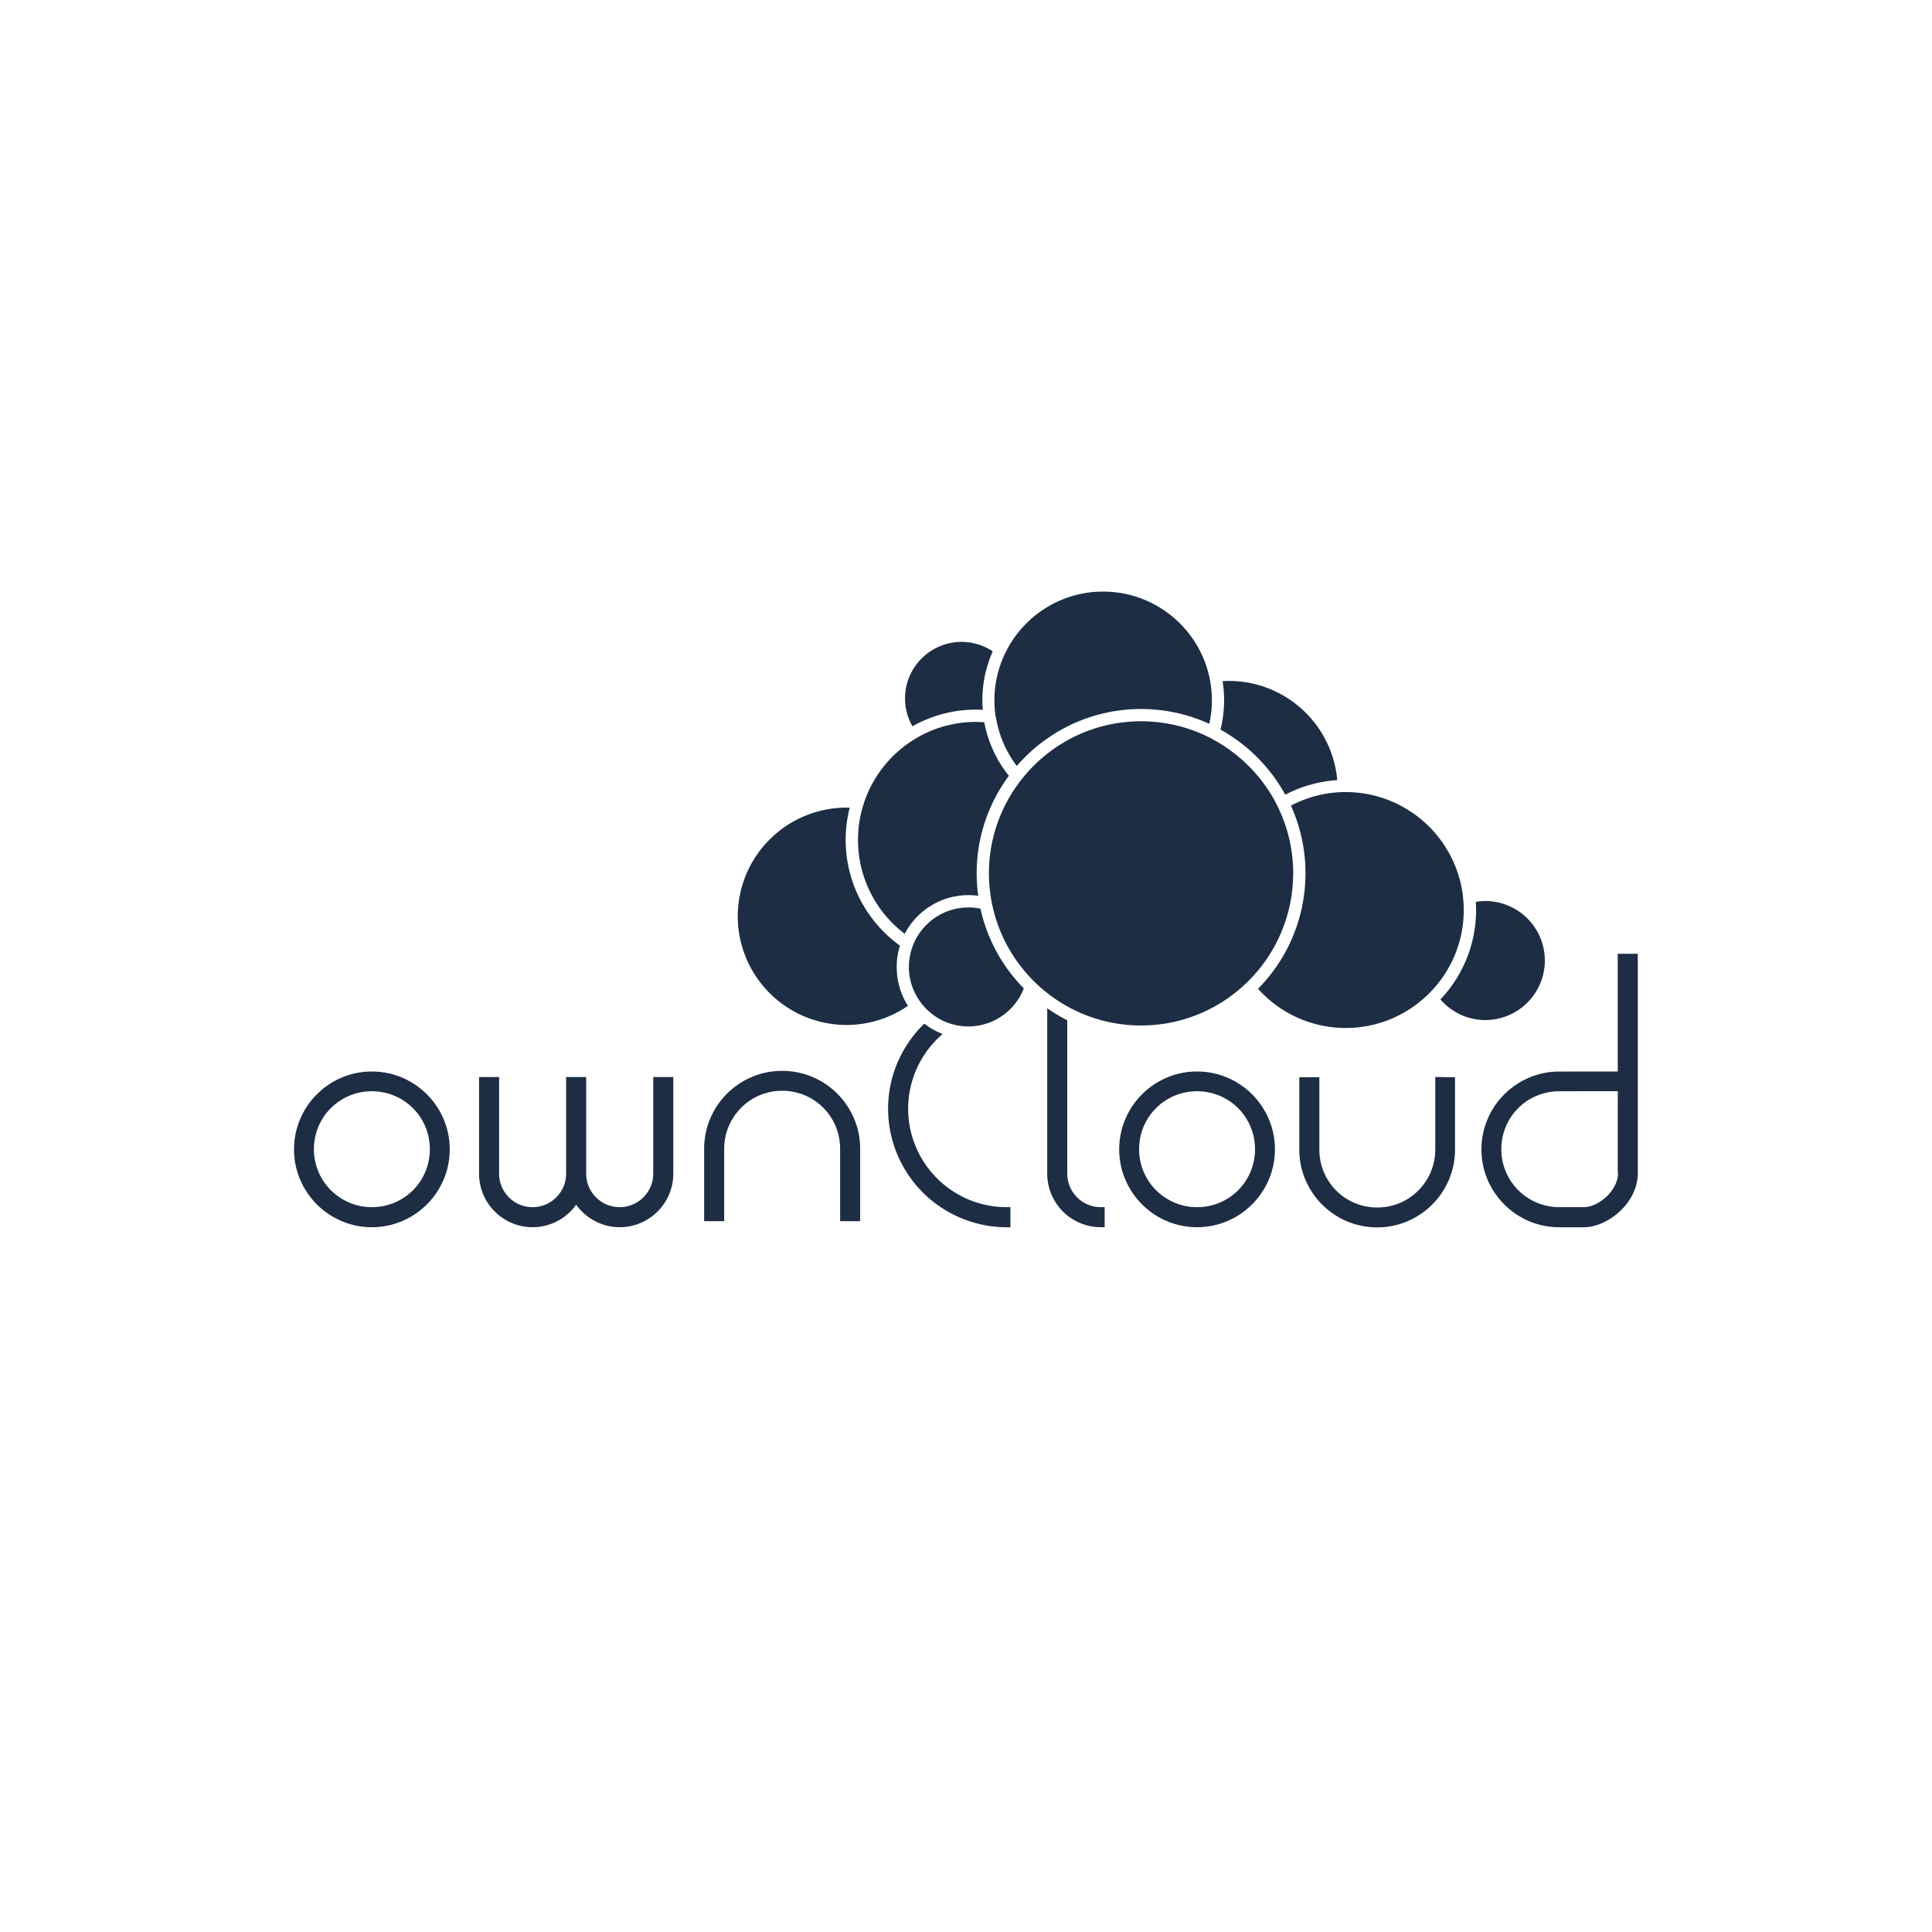 <svg xmlns="http://www.w3.org/2000/svg" fill="#1d2d44" fill-rule="evenodd" viewBox="0 0 120 60" height="1em" width="1em">
  <path d="M23.098 44.98c-1.98 0-3.6-1.6-3.6-3.6s1.6-3.6 3.6-3.6 3.6 1.6 3.6 3.6-1.6 3.6-3.6 3.6m0-8.427c-2.666 0-4.836 2.17-4.836 4.836s2.17 4.836 4.836 4.836 4.836-2.17 4.836-4.836-2.17-4.836-4.836-4.836m17.716.344h-.24v6c0 1.148-.934 2.082-2.083 2.082s-2.083-.934-2.083-2.082v-6h-1.245v6c0 1.148-.934 2.082-2.083 2.082S31 44.045 31 42.897v-6h-1.245v6a3.33 3.33 0 0 0 3.327 3.327c1.115 0 2.1-.553 2.705-1.397.604.844 1.6 1.397 2.705 1.397 1.835 0 3.328-1.493 3.328-3.327v-6h-.24zm7.758-.383c-2.667 0-4.836 2.17-4.836 4.836v4.5h1.245v-4.5c0-1.98 1.6-3.6 3.6-3.6s3.6 1.6 3.6 3.6v4.5h1.245v-4.5c0-2.667-2.17-4.836-4.836-4.836m25.762 8.466c-1.98 0-3.6-1.6-3.6-3.6s1.6-3.6 3.6-3.6 3.6 1.6 3.6 3.6-1.6 3.6-3.6 3.6m0-8.428c-2.667 0-4.836 2.17-4.836 4.836s2.17 4.836 4.836 4.836 4.836-2.17 4.836-4.836-2.17-4.836-4.836-4.836m15.035.344h-.24V41.4c0 1.98-1.6 3.6-3.6 3.6s-3.6-1.6-3.6-3.6v-4.492h-1.245V41.4c0 2.666 2.17 4.836 4.836 4.836s4.836-2.17 4.836-4.836v-4.492h-.24zm11.113 5.988c-.02 1.08-1.215 2.095-2.127 2.095H96.85c-1.98 0-3.6-1.6-3.6-3.6s1.6-3.6 3.6-3.6l3.634-.004-.003 5.092m1.245-5.694V29.24h-1.245v7.312l-3.63.004c-2.666 0-4.836 2.17-4.836 4.836s2.17 4.836 4.836 4.836h1.503c1.5 0 3.34-1.48 3.372-3.317V37.2"/>
  <path d="M66.29 42.897V33.37a10.25 10.25 0 0 1-1.245-.743v10.27a3.33 3.33 0 0 0 3.327 3.327h.24V44.98h-.24c-1.148 0-2.082-.934-2.082-2.082m-9.883-4.03a6.1 6.1 0 0 1 2.144-4.643c-.413-.16-.796-.377-1.14-.644-1.385 1.34-2.25 3.214-2.25 5.288a7.37 7.37 0 0 0 7.358 7.357h.24V44.98h-.24a6.12 6.12 0 0 1-6.113-6.112m23.887-13.89a9.59 9.59 0 0 0 .025-.489l.006-.243a9.39 9.39 0 0 0-.806-3.811 9.55 9.55 0 0 0-.164-.353 9.43 9.43 0 0 0-.174-.339c-.835-1.534-2.084-2.8-3.594-3.682l-.34-.187a9.3 9.3 0 0 0-.347-.174 9.39 9.39 0 0 0-3.805-.897l-.22-.006-.27.007a9.44 9.44 0 0 0-.485.026 9.38 9.38 0 0 0-4.098 1.313l-.335.212a9.41 9.41 0 0 0-.328.227c-.63.455-1.202.984-1.703 1.577l-.245.303a9.76 9.76 0 0 0-.23.309c-1.104 1.546-1.756 3.436-1.756 5.476 0 .538.048 1.066.135 1.58a9.35 9.35 0 0 0 .085.44 9.3 9.3 0 0 0 .116.472c.236.862.59 1.675 1.045 2.42a8.89 8.89 0 0 0 .214.334 9.56 9.56 0 0 0 .229.325 9.58 9.58 0 0 0 .562.696 9.76 9.76 0 0 0 .333.357 9.85 9.85 0 0 0 .321.311c1.686 1.558 3.937 2.513 6.41 2.513 2.38 0 4.557-.887 6.22-2.345l.282-.258a9.42 9.42 0 0 0 2.865-5.63 9.34 9.34 0 0 0 .05-.483m-18.047 4.723a10.18 10.18 0 0 1-.211-.348 10.14 10.14 0 0 1-1.135-2.915 3.69 3.69 0 0 0-.752-.077l-.08.004c-.13.003-.256.012-.382.028a3.75 3.75 0 0 0-.379.068c-1.09.255-1.992.992-2.474 1.973-.057.116-.108.235-.152.357s-.083.246-.114.373c-.07.287-.113.585-.113.893a3.67 3.67 0 0 0 .554 1.936c.068.11.142.217.22.32a3.77 3.77 0 0 0 .247.288c.674.708 1.622 1.152 2.675 1.152a3.7 3.7 0 0 0 3.442-2.358c-.4-.418-.784-.87-1.12-1.354a10.65 10.65 0 0 1-.225-.34m28.665-3.475l-.027-.4a7.28 7.28 0 0 0-.047-.392 7.34 7.34 0 0 0-6.98-6.233l-.266-.007-.117.003a7.06 7.06 0 0 0-.383.016 7.27 7.27 0 0 0-2.91.825 10.14 10.14 0 0 1 .899 3.801l.01.404-.003.118-.02.514a10.18 10.18 0 0 1-2.928 6.539 7.31 7.31 0 0 0 5.45 2.435c1.866 0 3.57-.703 4.866-1.856a7.49 7.49 0 0 0 .288-.269l.275-.287a7.3 7.3 0 0 0 1.899-4.916 7.44 7.44 0 0 0-.007-.298m1.35-.26c-.202 0-.4.02-.593.052a8.14 8.14 0 0 1 .017.505c0 2.15-.844 4.105-2.216 5.556.678.783 1.677 1.28 2.79 1.28a3.7 3.7 0 0 0 3.696-3.696 3.7 3.7 0 0 0-3.696-3.697M61.86 14.555l.078.403a6.73 6.73 0 0 0 .265.894l.156.38a6.5 6.5 0 0 0 .174.36 6.76 6.76 0 0 0 .622.982c.47-.544.997-1.04 1.572-1.475a10.49 10.49 0 0 1 .331-.238l.338-.225a10.15 10.15 0 0 1 5.348-1.598l.133-.003.38.01a10.42 10.42 0 0 1 .521.033 10.13 10.13 0 0 1 3.333.881c.105-.472.162-.962.162-1.466 0-.374-.032-.74-.09-1.1a6.98 6.98 0 0 0-.074-.376l-.095-.37c-.806-2.826-3.41-4.902-6.5-4.902-2.542 0-4.76 1.413-5.91 3.495l-.183.354a6.89 6.89 0 0 0-.166.381 6.71 6.71 0 0 0-.49 2.52 6.82 6.82 0 0 0 .033.668 7.07 7.07 0 0 0 .051.396m17.982 4.802a8.03 8.03 0 0 1 3.228-.906 6.76 6.76 0 0 0-6.722-6.161 6.79 6.79 0 0 0-.401.013c.062.387.095.784.095 1.19 0 .628-.078 1.237-.224 1.82a10.29 10.29 0 0 1 4.025 4.046M56.193 28c.606-1.16 1.706-2.02 3.02-2.303l.378-.064a4.28 4.28 0 0 1 .383-.032l.176-.004a4.52 4.52 0 0 1 .61.043 10.23 10.23 0 0 1-.097-1.391 10.16 10.16 0 0 1 2-6.063 7.53 7.53 0 0 1-.756-1.137 7.54 7.54 0 0 1-.174-.345l-.157-.354c-.196-.475-.344-.974-.44-1.492l-.515-.02c-1.268 0-2.462.324-3.504.893l-.34.198a7.57 7.57 0 0 0-.323.212c-1.188.825-2.12 1.99-2.657 3.356a7.37 7.37 0 0 0-.132.365l-.113.372a7.31 7.31 0 0 0-.26 1.932 7.32 7.32 0 0 0 2.9 5.834m-.303.728c-2.035-1.47-3.363-3.864-3.363-6.562a8.08 8.08 0 0 1 .25-1.998l-.203-.005a6.76 6.76 0 0 0-6.75 6.75 6.76 6.76 0 0 0 6.75 6.75 6.71 6.71 0 0 0 3.823-1.191c-.45-.696-.7-1.523-.7-2.41 0-.464.07-.91.203-1.332m.774-13.62c-.292-.51-.46-1.1-.46-1.73 0-1.936 1.575-3.51 3.51-3.51a3.49 3.49 0 0 1 1.938.586 7.47 7.47 0 0 0-.644 3.038 7.54 7.54 0 0 0 .025.591l-.414-.01a8.04 8.04 0 0 0-3.957 1.037"/>
</svg>
